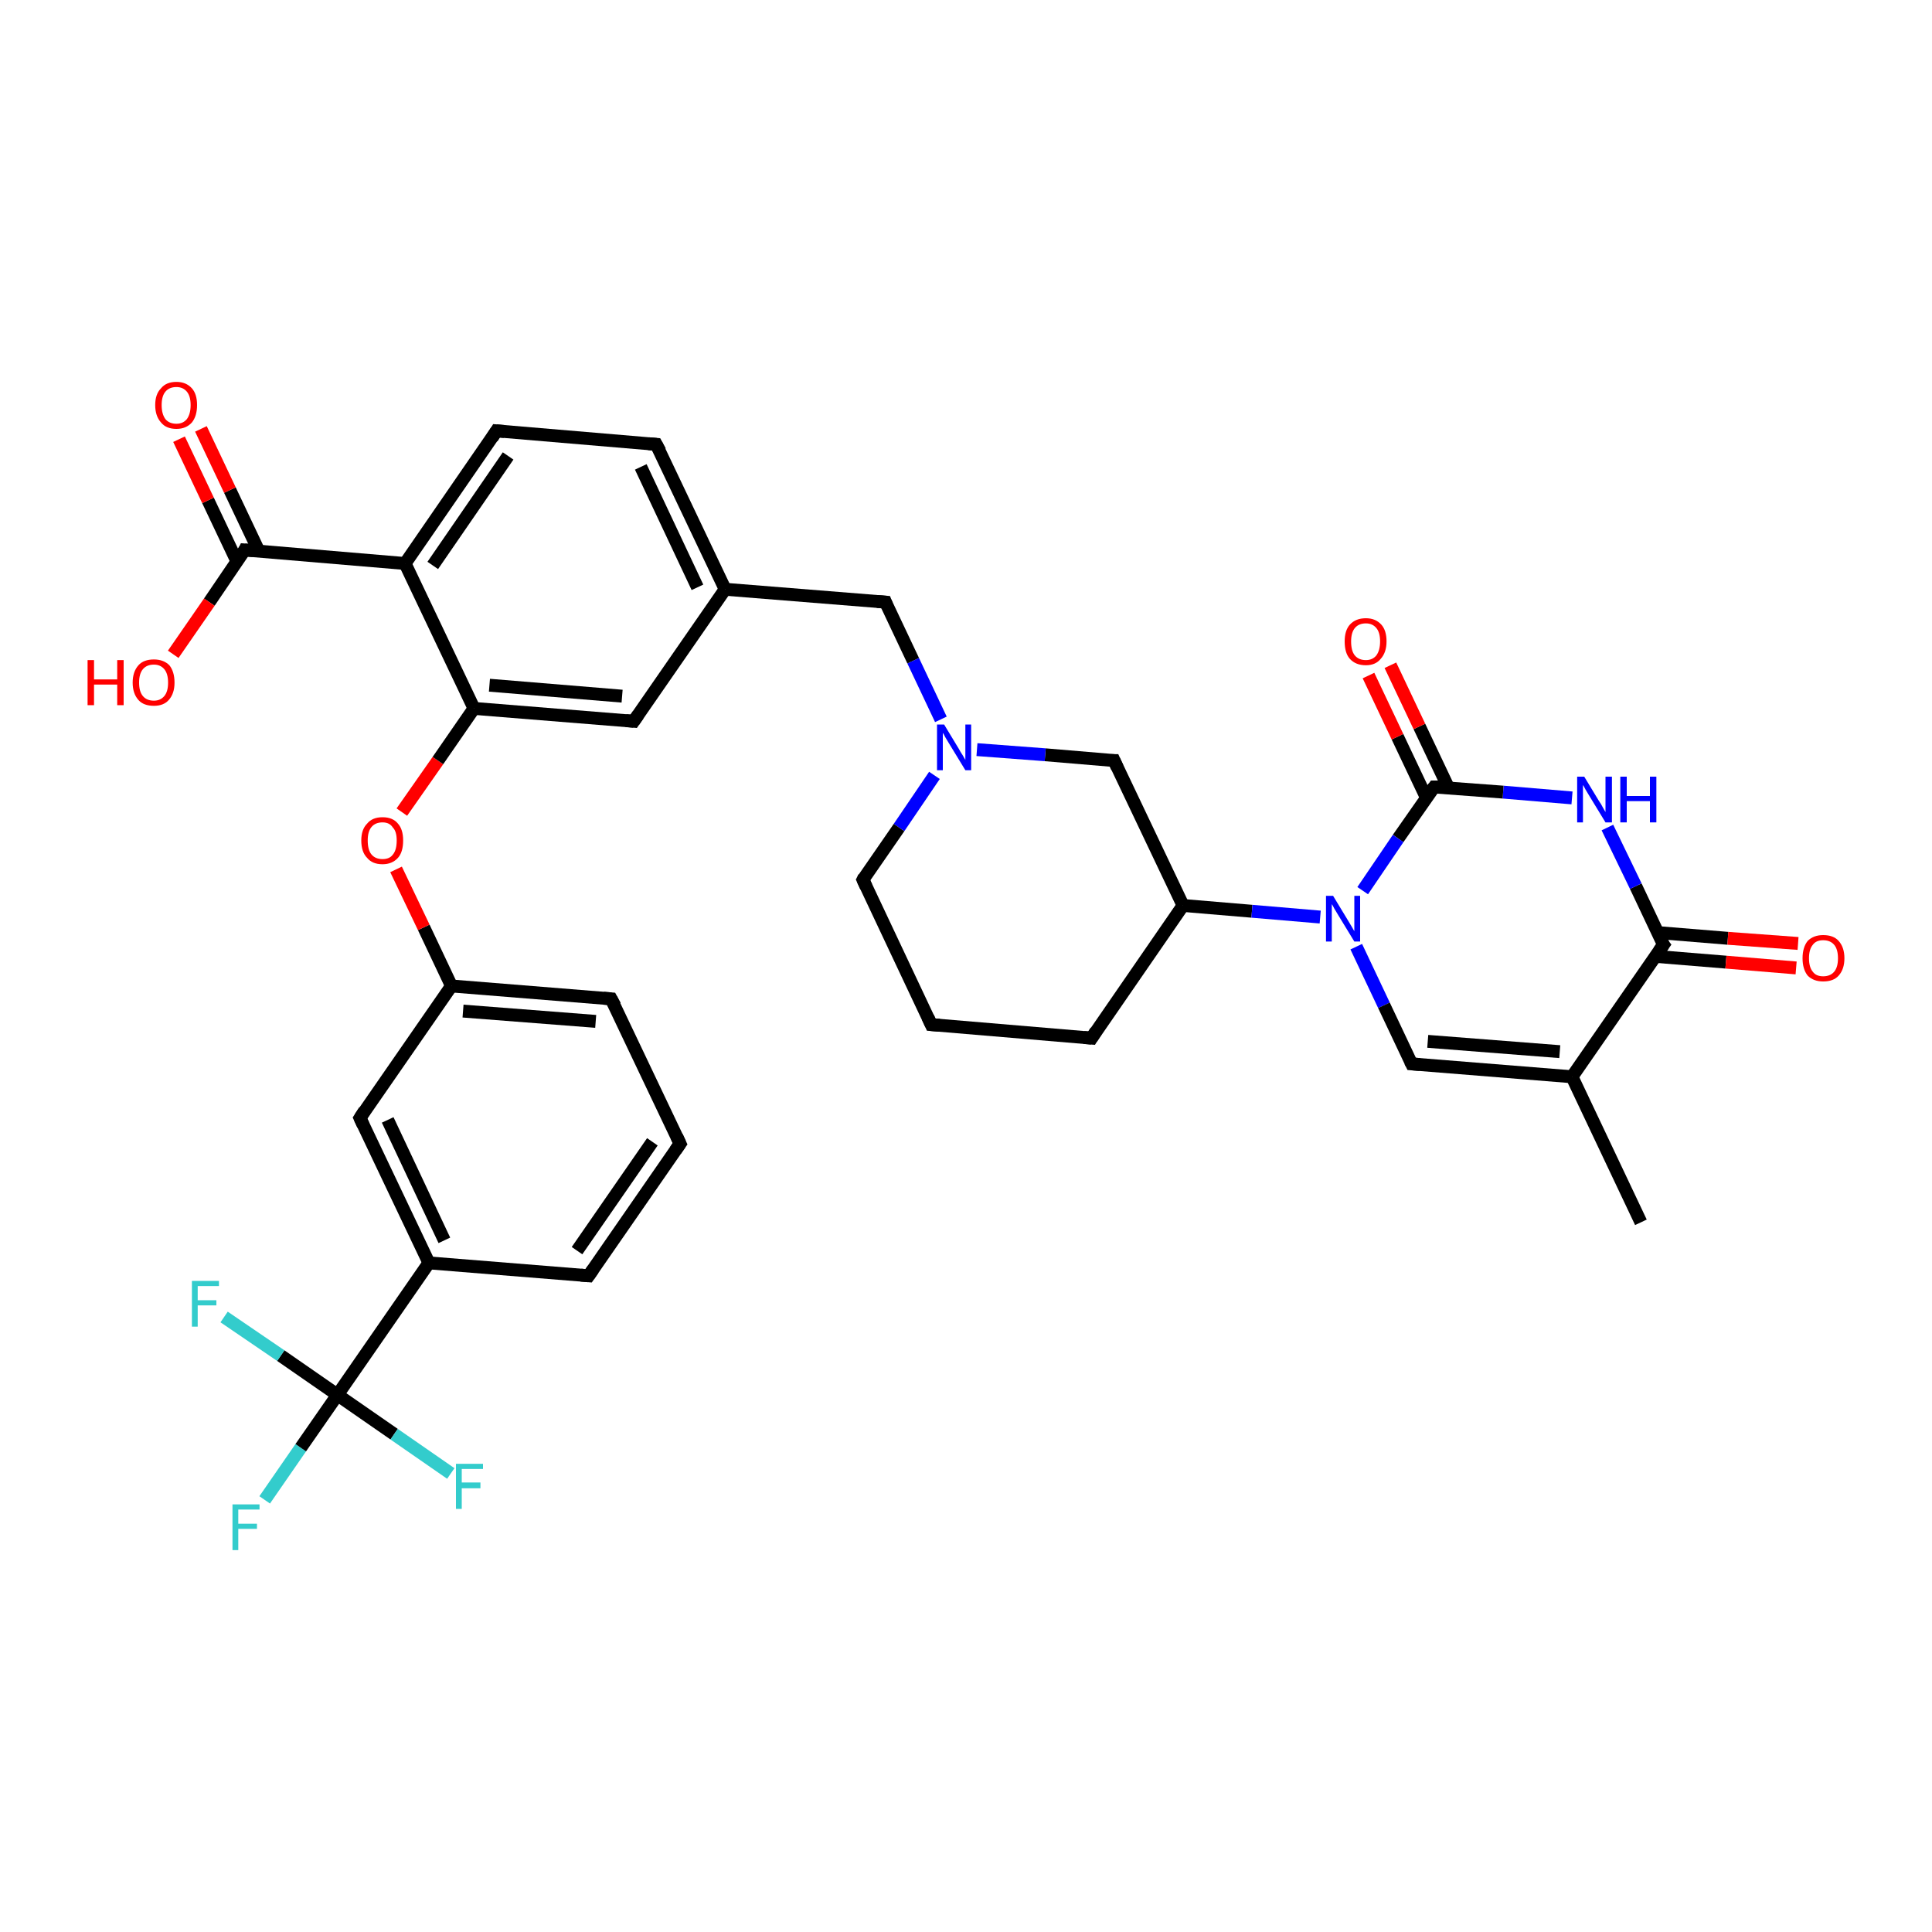 <?xml version='1.0' encoding='iso-8859-1'?>
<svg version='1.1' baseProfile='full'
              xmlns='http://www.w3.org/2000/svg'
                      xmlns:rdkit='http://www.rdkit.org/xml'
                      xmlns:xlink='http://www.w3.org/1999/xlink'
                  xml:space='preserve'
width='300px' height='300px' viewBox='0 0 300 300'>
<!-- END OF HEADER -->
<rect style='opacity:1.0;fill:#FFFFFF;stroke:none' width='300.0' height='300.0' x='0.0' y='0.0'> </rect>
<path class='bond-0 atom-0 atom-1' d='M 41.1,232.9 L 46.7,224.8' style='fill:none;fill-rule:evenodd;stroke:#33CCCC;stroke-width:2.0px;stroke-linecap:butt;stroke-linejoin:miter;stroke-opacity:1' />
<path class='bond-0 atom-0 atom-1' d='M 46.7,224.8 L 52.4,216.6' style='fill:none;fill-rule:evenodd;stroke:#000000;stroke-width:2.0px;stroke-linecap:butt;stroke-linejoin:miter;stroke-opacity:1' />
<path class='bond-1 atom-1 atom-2' d='M 52.4,216.6 L 43.6,210.5' style='fill:none;fill-rule:evenodd;stroke:#000000;stroke-width:2.0px;stroke-linecap:butt;stroke-linejoin:miter;stroke-opacity:1' />
<path class='bond-1 atom-1 atom-2' d='M 43.6,210.5 L 34.8,204.5' style='fill:none;fill-rule:evenodd;stroke:#33CCCC;stroke-width:2.0px;stroke-linecap:butt;stroke-linejoin:miter;stroke-opacity:1' />
<path class='bond-2 atom-1 atom-3' d='M 52.4,216.6 L 61.2,222.7' style='fill:none;fill-rule:evenodd;stroke:#000000;stroke-width:2.0px;stroke-linecap:butt;stroke-linejoin:miter;stroke-opacity:1' />
<path class='bond-2 atom-1 atom-3' d='M 61.2,222.7 L 70.0,228.8' style='fill:none;fill-rule:evenodd;stroke:#33CCCC;stroke-width:2.0px;stroke-linecap:butt;stroke-linejoin:miter;stroke-opacity:1' />
<path class='bond-3 atom-1 atom-4' d='M 52.4,216.6 L 66.6,196.1' style='fill:none;fill-rule:evenodd;stroke:#000000;stroke-width:2.0px;stroke-linecap:butt;stroke-linejoin:miter;stroke-opacity:1' />
<path class='bond-4 atom-4 atom-5' d='M 66.6,196.1 L 55.9,173.6' style='fill:none;fill-rule:evenodd;stroke:#000000;stroke-width:2.0px;stroke-linecap:butt;stroke-linejoin:miter;stroke-opacity:1' />
<path class='bond-4 atom-4 atom-5' d='M 69.0,192.6 L 60.2,173.9' style='fill:none;fill-rule:evenodd;stroke:#000000;stroke-width:2.0px;stroke-linecap:butt;stroke-linejoin:miter;stroke-opacity:1' />
<path class='bond-5 atom-5 atom-6' d='M 55.9,173.6 L 70.1,153.1' style='fill:none;fill-rule:evenodd;stroke:#000000;stroke-width:2.0px;stroke-linecap:butt;stroke-linejoin:miter;stroke-opacity:1' />
<path class='bond-6 atom-6 atom-7' d='M 70.1,153.1 L 65.8,144.0' style='fill:none;fill-rule:evenodd;stroke:#000000;stroke-width:2.0px;stroke-linecap:butt;stroke-linejoin:miter;stroke-opacity:1' />
<path class='bond-6 atom-6 atom-7' d='M 65.8,144.0 L 61.5,135.0' style='fill:none;fill-rule:evenodd;stroke:#FF0000;stroke-width:2.0px;stroke-linecap:butt;stroke-linejoin:miter;stroke-opacity:1' />
<path class='bond-7 atom-7 atom-8' d='M 62.4,126.1 L 68.0,118.1' style='fill:none;fill-rule:evenodd;stroke:#FF0000;stroke-width:2.0px;stroke-linecap:butt;stroke-linejoin:miter;stroke-opacity:1' />
<path class='bond-7 atom-7 atom-8' d='M 68.0,118.1 L 73.6,110.0' style='fill:none;fill-rule:evenodd;stroke:#000000;stroke-width:2.0px;stroke-linecap:butt;stroke-linejoin:miter;stroke-opacity:1' />
<path class='bond-8 atom-8 atom-9' d='M 73.6,110.0 L 98.4,112.0' style='fill:none;fill-rule:evenodd;stroke:#000000;stroke-width:2.0px;stroke-linecap:butt;stroke-linejoin:miter;stroke-opacity:1' />
<path class='bond-8 atom-8 atom-9' d='M 76.0,106.4 L 96.6,108.1' style='fill:none;fill-rule:evenodd;stroke:#000000;stroke-width:2.0px;stroke-linecap:butt;stroke-linejoin:miter;stroke-opacity:1' />
<path class='bond-9 atom-9 atom-10' d='M 98.4,112.0 L 112.6,91.5' style='fill:none;fill-rule:evenodd;stroke:#000000;stroke-width:2.0px;stroke-linecap:butt;stroke-linejoin:miter;stroke-opacity:1' />
<path class='bond-10 atom-10 atom-11' d='M 112.6,91.5 L 101.9,69.0' style='fill:none;fill-rule:evenodd;stroke:#000000;stroke-width:2.0px;stroke-linecap:butt;stroke-linejoin:miter;stroke-opacity:1' />
<path class='bond-10 atom-10 atom-11' d='M 108.3,91.2 L 99.5,72.5' style='fill:none;fill-rule:evenodd;stroke:#000000;stroke-width:2.0px;stroke-linecap:butt;stroke-linejoin:miter;stroke-opacity:1' />
<path class='bond-11 atom-11 atom-12' d='M 101.9,69.0 L 77.1,66.9' style='fill:none;fill-rule:evenodd;stroke:#000000;stroke-width:2.0px;stroke-linecap:butt;stroke-linejoin:miter;stroke-opacity:1' />
<path class='bond-12 atom-12 atom-13' d='M 77.1,66.9 L 62.9,87.5' style='fill:none;fill-rule:evenodd;stroke:#000000;stroke-width:2.0px;stroke-linecap:butt;stroke-linejoin:miter;stroke-opacity:1' />
<path class='bond-12 atom-12 atom-13' d='M 78.9,70.8 L 67.2,87.8' style='fill:none;fill-rule:evenodd;stroke:#000000;stroke-width:2.0px;stroke-linecap:butt;stroke-linejoin:miter;stroke-opacity:1' />
<path class='bond-13 atom-13 atom-14' d='M 62.9,87.5 L 38.0,85.4' style='fill:none;fill-rule:evenodd;stroke:#000000;stroke-width:2.0px;stroke-linecap:butt;stroke-linejoin:miter;stroke-opacity:1' />
<path class='bond-14 atom-14 atom-15' d='M 40.2,85.6 L 35.7,76.1' style='fill:none;fill-rule:evenodd;stroke:#000000;stroke-width:2.0px;stroke-linecap:butt;stroke-linejoin:miter;stroke-opacity:1' />
<path class='bond-14 atom-14 atom-15' d='M 35.7,76.1 L 31.2,66.6' style='fill:none;fill-rule:evenodd;stroke:#FF0000;stroke-width:2.0px;stroke-linecap:butt;stroke-linejoin:miter;stroke-opacity:1' />
<path class='bond-14 atom-14 atom-15' d='M 36.8,87.2 L 32.3,77.7' style='fill:none;fill-rule:evenodd;stroke:#000000;stroke-width:2.0px;stroke-linecap:butt;stroke-linejoin:miter;stroke-opacity:1' />
<path class='bond-14 atom-14 atom-15' d='M 32.3,77.7 L 27.8,68.2' style='fill:none;fill-rule:evenodd;stroke:#FF0000;stroke-width:2.0px;stroke-linecap:butt;stroke-linejoin:miter;stroke-opacity:1' />
<path class='bond-15 atom-14 atom-16' d='M 38.0,85.4 L 32.5,93.5' style='fill:none;fill-rule:evenodd;stroke:#000000;stroke-width:2.0px;stroke-linecap:butt;stroke-linejoin:miter;stroke-opacity:1' />
<path class='bond-15 atom-14 atom-16' d='M 32.5,93.5 L 26.9,101.6' style='fill:none;fill-rule:evenodd;stroke:#FF0000;stroke-width:2.0px;stroke-linecap:butt;stroke-linejoin:miter;stroke-opacity:1' />
<path class='bond-16 atom-10 atom-17' d='M 112.6,91.5 L 137.5,93.5' style='fill:none;fill-rule:evenodd;stroke:#000000;stroke-width:2.0px;stroke-linecap:butt;stroke-linejoin:miter;stroke-opacity:1' />
<path class='bond-17 atom-17 atom-18' d='M 137.5,93.5 L 141.8,102.6' style='fill:none;fill-rule:evenodd;stroke:#000000;stroke-width:2.0px;stroke-linecap:butt;stroke-linejoin:miter;stroke-opacity:1' />
<path class='bond-17 atom-17 atom-18' d='M 141.8,102.6 L 146.1,111.7' style='fill:none;fill-rule:evenodd;stroke:#0000FF;stroke-width:2.0px;stroke-linecap:butt;stroke-linejoin:miter;stroke-opacity:1' />
<path class='bond-18 atom-18 atom-19' d='M 145.1,120.4 L 139.6,128.5' style='fill:none;fill-rule:evenodd;stroke:#0000FF;stroke-width:2.0px;stroke-linecap:butt;stroke-linejoin:miter;stroke-opacity:1' />
<path class='bond-18 atom-18 atom-19' d='M 139.6,128.5 L 134.0,136.6' style='fill:none;fill-rule:evenodd;stroke:#000000;stroke-width:2.0px;stroke-linecap:butt;stroke-linejoin:miter;stroke-opacity:1' />
<path class='bond-19 atom-19 atom-20' d='M 134.0,136.6 L 144.6,159.1' style='fill:none;fill-rule:evenodd;stroke:#000000;stroke-width:2.0px;stroke-linecap:butt;stroke-linejoin:miter;stroke-opacity:1' />
<path class='bond-20 atom-20 atom-21' d='M 144.6,159.1 L 169.5,161.2' style='fill:none;fill-rule:evenodd;stroke:#000000;stroke-width:2.0px;stroke-linecap:butt;stroke-linejoin:miter;stroke-opacity:1' />
<path class='bond-21 atom-21 atom-22' d='M 169.5,161.2 L 183.7,140.6' style='fill:none;fill-rule:evenodd;stroke:#000000;stroke-width:2.0px;stroke-linecap:butt;stroke-linejoin:miter;stroke-opacity:1' />
<path class='bond-22 atom-22 atom-23' d='M 183.7,140.6 L 194.4,141.5' style='fill:none;fill-rule:evenodd;stroke:#000000;stroke-width:2.0px;stroke-linecap:butt;stroke-linejoin:miter;stroke-opacity:1' />
<path class='bond-22 atom-22 atom-23' d='M 194.4,141.5 L 205.0,142.4' style='fill:none;fill-rule:evenodd;stroke:#0000FF;stroke-width:2.0px;stroke-linecap:butt;stroke-linejoin:miter;stroke-opacity:1' />
<path class='bond-23 atom-23 atom-24' d='M 210.6,147.0 L 214.9,156.1' style='fill:none;fill-rule:evenodd;stroke:#0000FF;stroke-width:2.0px;stroke-linecap:butt;stroke-linejoin:miter;stroke-opacity:1' />
<path class='bond-23 atom-23 atom-24' d='M 214.9,156.1 L 219.2,165.2' style='fill:none;fill-rule:evenodd;stroke:#000000;stroke-width:2.0px;stroke-linecap:butt;stroke-linejoin:miter;stroke-opacity:1' />
<path class='bond-24 atom-24 atom-25' d='M 219.2,165.2 L 244.1,167.2' style='fill:none;fill-rule:evenodd;stroke:#000000;stroke-width:2.0px;stroke-linecap:butt;stroke-linejoin:miter;stroke-opacity:1' />
<path class='bond-24 atom-24 atom-25' d='M 221.7,161.7 L 242.2,163.3' style='fill:none;fill-rule:evenodd;stroke:#000000;stroke-width:2.0px;stroke-linecap:butt;stroke-linejoin:miter;stroke-opacity:1' />
<path class='bond-25 atom-25 atom-26' d='M 244.1,167.2 L 258.3,146.7' style='fill:none;fill-rule:evenodd;stroke:#000000;stroke-width:2.0px;stroke-linecap:butt;stroke-linejoin:miter;stroke-opacity:1' />
<path class='bond-26 atom-26 atom-27' d='M 257.0,148.5 L 268.0,149.4' style='fill:none;fill-rule:evenodd;stroke:#000000;stroke-width:2.0px;stroke-linecap:butt;stroke-linejoin:miter;stroke-opacity:1' />
<path class='bond-26 atom-26 atom-27' d='M 268.0,149.4 L 278.9,150.3' style='fill:none;fill-rule:evenodd;stroke:#FF0000;stroke-width:2.0px;stroke-linecap:butt;stroke-linejoin:miter;stroke-opacity:1' />
<path class='bond-26 atom-26 atom-27' d='M 257.3,144.8 L 268.3,145.7' style='fill:none;fill-rule:evenodd;stroke:#000000;stroke-width:2.0px;stroke-linecap:butt;stroke-linejoin:miter;stroke-opacity:1' />
<path class='bond-26 atom-26 atom-27' d='M 268.3,145.7 L 279.2,146.5' style='fill:none;fill-rule:evenodd;stroke:#FF0000;stroke-width:2.0px;stroke-linecap:butt;stroke-linejoin:miter;stroke-opacity:1' />
<path class='bond-27 atom-26 atom-28' d='M 258.3,146.7 L 254.0,137.6' style='fill:none;fill-rule:evenodd;stroke:#000000;stroke-width:2.0px;stroke-linecap:butt;stroke-linejoin:miter;stroke-opacity:1' />
<path class='bond-27 atom-26 atom-28' d='M 254.0,137.6 L 249.6,128.5' style='fill:none;fill-rule:evenodd;stroke:#0000FF;stroke-width:2.0px;stroke-linecap:butt;stroke-linejoin:miter;stroke-opacity:1' />
<path class='bond-28 atom-28 atom-29' d='M 244.1,123.9 L 233.4,123.0' style='fill:none;fill-rule:evenodd;stroke:#0000FF;stroke-width:2.0px;stroke-linecap:butt;stroke-linejoin:miter;stroke-opacity:1' />
<path class='bond-28 atom-28 atom-29' d='M 233.4,123.0 L 222.7,122.2' style='fill:none;fill-rule:evenodd;stroke:#000000;stroke-width:2.0px;stroke-linecap:butt;stroke-linejoin:miter;stroke-opacity:1' />
<path class='bond-29 atom-29 atom-30' d='M 224.9,122.3 L 220.4,112.8' style='fill:none;fill-rule:evenodd;stroke:#000000;stroke-width:2.0px;stroke-linecap:butt;stroke-linejoin:miter;stroke-opacity:1' />
<path class='bond-29 atom-29 atom-30' d='M 220.4,112.8 L 215.9,103.3' style='fill:none;fill-rule:evenodd;stroke:#FF0000;stroke-width:2.0px;stroke-linecap:butt;stroke-linejoin:miter;stroke-opacity:1' />
<path class='bond-29 atom-29 atom-30' d='M 221.5,123.9 L 217.0,114.4' style='fill:none;fill-rule:evenodd;stroke:#000000;stroke-width:2.0px;stroke-linecap:butt;stroke-linejoin:miter;stroke-opacity:1' />
<path class='bond-29 atom-29 atom-30' d='M 217.0,114.4 L 212.5,104.9' style='fill:none;fill-rule:evenodd;stroke:#FF0000;stroke-width:2.0px;stroke-linecap:butt;stroke-linejoin:miter;stroke-opacity:1' />
<path class='bond-30 atom-25 atom-31' d='M 244.1,167.2 L 254.8,189.8' style='fill:none;fill-rule:evenodd;stroke:#000000;stroke-width:2.0px;stroke-linecap:butt;stroke-linejoin:miter;stroke-opacity:1' />
<path class='bond-31 atom-22 atom-32' d='M 183.7,140.6 L 173.0,118.1' style='fill:none;fill-rule:evenodd;stroke:#000000;stroke-width:2.0px;stroke-linecap:butt;stroke-linejoin:miter;stroke-opacity:1' />
<path class='bond-32 atom-6 atom-33' d='M 70.1,153.1 L 94.9,155.1' style='fill:none;fill-rule:evenodd;stroke:#000000;stroke-width:2.0px;stroke-linecap:butt;stroke-linejoin:miter;stroke-opacity:1' />
<path class='bond-32 atom-6 atom-33' d='M 71.9,157.0 L 92.5,158.6' style='fill:none;fill-rule:evenodd;stroke:#000000;stroke-width:2.0px;stroke-linecap:butt;stroke-linejoin:miter;stroke-opacity:1' />
<path class='bond-33 atom-33 atom-34' d='M 94.9,155.1 L 105.6,177.6' style='fill:none;fill-rule:evenodd;stroke:#000000;stroke-width:2.0px;stroke-linecap:butt;stroke-linejoin:miter;stroke-opacity:1' />
<path class='bond-34 atom-34 atom-35' d='M 105.6,177.6 L 91.4,198.1' style='fill:none;fill-rule:evenodd;stroke:#000000;stroke-width:2.0px;stroke-linecap:butt;stroke-linejoin:miter;stroke-opacity:1' />
<path class='bond-34 atom-34 atom-35' d='M 101.3,177.3 L 89.6,194.2' style='fill:none;fill-rule:evenodd;stroke:#000000;stroke-width:2.0px;stroke-linecap:butt;stroke-linejoin:miter;stroke-opacity:1' />
<path class='bond-35 atom-13 atom-8' d='M 62.9,87.5 L 73.6,110.0' style='fill:none;fill-rule:evenodd;stroke:#000000;stroke-width:2.0px;stroke-linecap:butt;stroke-linejoin:miter;stroke-opacity:1' />
<path class='bond-36 atom-29 atom-23' d='M 222.7,122.2 L 217.1,130.2' style='fill:none;fill-rule:evenodd;stroke:#000000;stroke-width:2.0px;stroke-linecap:butt;stroke-linejoin:miter;stroke-opacity:1' />
<path class='bond-36 atom-29 atom-23' d='M 217.1,130.2 L 211.6,138.3' style='fill:none;fill-rule:evenodd;stroke:#0000FF;stroke-width:2.0px;stroke-linecap:butt;stroke-linejoin:miter;stroke-opacity:1' />
<path class='bond-37 atom-32 atom-18' d='M 173.0,118.1 L 162.3,117.2' style='fill:none;fill-rule:evenodd;stroke:#000000;stroke-width:2.0px;stroke-linecap:butt;stroke-linejoin:miter;stroke-opacity:1' />
<path class='bond-37 atom-32 atom-18' d='M 162.3,117.2 L 151.7,116.4' style='fill:none;fill-rule:evenodd;stroke:#0000FF;stroke-width:2.0px;stroke-linecap:butt;stroke-linejoin:miter;stroke-opacity:1' />
<path class='bond-38 atom-35 atom-4' d='M 91.4,198.1 L 66.6,196.1' style='fill:none;fill-rule:evenodd;stroke:#000000;stroke-width:2.0px;stroke-linecap:butt;stroke-linejoin:miter;stroke-opacity:1' />
<path d='M 56.4,174.7 L 55.9,173.6 L 56.6,172.5' style='fill:none;stroke:#000000;stroke-width:2.0px;stroke-linecap:butt;stroke-linejoin:miter;stroke-opacity:1;' />
<path d='M 97.2,111.9 L 98.4,112.0 L 99.1,111.0' style='fill:none;stroke:#000000;stroke-width:2.0px;stroke-linecap:butt;stroke-linejoin:miter;stroke-opacity:1;' />
<path d='M 102.5,70.1 L 101.9,69.0 L 100.7,68.9' style='fill:none;stroke:#000000;stroke-width:2.0px;stroke-linecap:butt;stroke-linejoin:miter;stroke-opacity:1;' />
<path d='M 78.3,67.0 L 77.1,66.9 L 76.4,68.0' style='fill:none;stroke:#000000;stroke-width:2.0px;stroke-linecap:butt;stroke-linejoin:miter;stroke-opacity:1;' />
<path d='M 39.3,85.5 L 38.0,85.4 L 37.8,85.8' style='fill:none;stroke:#000000;stroke-width:2.0px;stroke-linecap:butt;stroke-linejoin:miter;stroke-opacity:1;' />
<path d='M 136.2,93.4 L 137.5,93.5 L 137.7,94.0' style='fill:none;stroke:#000000;stroke-width:2.0px;stroke-linecap:butt;stroke-linejoin:miter;stroke-opacity:1;' />
<path d='M 134.2,136.2 L 134.0,136.6 L 134.5,137.7' style='fill:none;stroke:#000000;stroke-width:2.0px;stroke-linecap:butt;stroke-linejoin:miter;stroke-opacity:1;' />
<path d='M 144.1,158.0 L 144.6,159.1 L 145.9,159.2' style='fill:none;stroke:#000000;stroke-width:2.0px;stroke-linecap:butt;stroke-linejoin:miter;stroke-opacity:1;' />
<path d='M 168.3,161.1 L 169.5,161.2 L 170.2,160.1' style='fill:none;stroke:#000000;stroke-width:2.0px;stroke-linecap:butt;stroke-linejoin:miter;stroke-opacity:1;' />
<path d='M 219.0,164.8 L 219.2,165.2 L 220.5,165.3' style='fill:none;stroke:#000000;stroke-width:2.0px;stroke-linecap:butt;stroke-linejoin:miter;stroke-opacity:1;' />
<path d='M 257.6,147.7 L 258.3,146.7 L 258.0,146.3' style='fill:none;stroke:#000000;stroke-width:2.0px;stroke-linecap:butt;stroke-linejoin:miter;stroke-opacity:1;' />
<path d='M 223.3,122.2 L 222.7,122.2 L 222.4,122.6' style='fill:none;stroke:#000000;stroke-width:2.0px;stroke-linecap:butt;stroke-linejoin:miter;stroke-opacity:1;' />
<path d='M 173.5,119.2 L 173.0,118.1 L 172.5,118.1' style='fill:none;stroke:#000000;stroke-width:2.0px;stroke-linecap:butt;stroke-linejoin:miter;stroke-opacity:1;' />
<path d='M 93.7,155.0 L 94.9,155.1 L 95.5,156.2' style='fill:none;stroke:#000000;stroke-width:2.0px;stroke-linecap:butt;stroke-linejoin:miter;stroke-opacity:1;' />
<path d='M 105.1,176.5 L 105.6,177.6 L 104.9,178.6' style='fill:none;stroke:#000000;stroke-width:2.0px;stroke-linecap:butt;stroke-linejoin:miter;stroke-opacity:1;' />
<path d='M 92.1,197.1 L 91.4,198.1 L 90.2,198.0' style='fill:none;stroke:#000000;stroke-width:2.0px;stroke-linecap:butt;stroke-linejoin:miter;stroke-opacity:1;' />
<path class='atom-0' d='M 36.1 233.6
L 40.3 233.6
L 40.3 234.4
L 37.0 234.4
L 37.0 236.6
L 39.9 236.6
L 39.9 237.4
L 37.0 237.4
L 37.0 240.7
L 36.1 240.7
L 36.1 233.6
' fill='#33CCCC'/>
<path class='atom-2' d='M 29.8 198.9
L 34.0 198.9
L 34.0 199.7
L 30.7 199.7
L 30.7 201.9
L 33.6 201.9
L 33.6 202.7
L 30.7 202.7
L 30.7 206.0
L 29.8 206.0
L 29.8 198.9
' fill='#33CCCC'/>
<path class='atom-3' d='M 70.8 227.3
L 75.0 227.3
L 75.0 228.1
L 71.7 228.1
L 71.7 230.2
L 74.6 230.2
L 74.6 231.1
L 71.7 231.1
L 71.7 234.3
L 70.8 234.3
L 70.8 227.3
' fill='#33CCCC'/>
<path class='atom-7' d='M 56.1 130.5
Q 56.1 128.8, 57.0 127.9
Q 57.8 126.9, 59.4 126.9
Q 61.0 126.9, 61.8 127.9
Q 62.6 128.8, 62.6 130.5
Q 62.6 132.3, 61.8 133.2
Q 60.9 134.2, 59.4 134.2
Q 57.8 134.2, 57.0 133.2
Q 56.1 132.3, 56.1 130.5
M 59.4 133.4
Q 60.5 133.4, 61.0 132.7
Q 61.6 132.0, 61.6 130.5
Q 61.6 129.1, 61.0 128.5
Q 60.5 127.7, 59.4 127.7
Q 58.3 127.7, 57.7 128.4
Q 57.1 129.1, 57.1 130.5
Q 57.1 132.0, 57.7 132.7
Q 58.3 133.4, 59.4 133.4
' fill='#FF0000'/>
<path class='atom-15' d='M 24.1 62.9
Q 24.1 61.2, 25.0 60.3
Q 25.8 59.3, 27.4 59.3
Q 28.9 59.3, 29.8 60.3
Q 30.6 61.2, 30.6 62.9
Q 30.6 64.6, 29.8 65.6
Q 28.9 66.6, 27.4 66.6
Q 25.8 66.6, 25.0 65.6
Q 24.1 64.6, 24.1 62.9
M 27.4 65.8
Q 28.4 65.8, 29.0 65.1
Q 29.6 64.3, 29.6 62.9
Q 29.6 61.5, 29.0 60.8
Q 28.4 60.1, 27.4 60.1
Q 26.3 60.1, 25.7 60.8
Q 25.1 61.5, 25.1 62.9
Q 25.1 64.3, 25.7 65.1
Q 26.3 65.8, 27.4 65.8
' fill='#FF0000'/>
<path class='atom-16' d='M 13.6 102.5
L 14.6 102.5
L 14.6 105.5
L 18.2 105.5
L 18.2 102.5
L 19.2 102.5
L 19.2 109.5
L 18.2 109.5
L 18.2 106.3
L 14.6 106.3
L 14.6 109.5
L 13.6 109.5
L 13.6 102.5
' fill='#FF0000'/>
<path class='atom-16' d='M 20.6 106.0
Q 20.6 104.3, 21.5 103.3
Q 22.3 102.4, 23.9 102.4
Q 25.4 102.4, 26.3 103.3
Q 27.1 104.3, 27.1 106.0
Q 27.1 107.7, 26.2 108.7
Q 25.4 109.6, 23.9 109.6
Q 22.3 109.6, 21.5 108.7
Q 20.6 107.7, 20.6 106.0
M 23.9 108.8
Q 24.9 108.8, 25.5 108.1
Q 26.1 107.4, 26.1 106.0
Q 26.1 104.6, 25.5 103.9
Q 24.9 103.2, 23.9 103.2
Q 22.8 103.2, 22.2 103.9
Q 21.6 104.6, 21.6 106.0
Q 21.6 107.4, 22.2 108.1
Q 22.8 108.8, 23.9 108.8
' fill='#FF0000'/>
<path class='atom-18' d='M 146.6 112.5
L 148.9 116.3
Q 149.1 116.7, 149.5 117.3
Q 149.9 118.0, 149.9 118.0
L 149.9 112.5
L 150.8 112.5
L 150.8 119.6
L 149.9 119.6
L 147.4 115.5
Q 147.1 115.0, 146.8 114.5
Q 146.5 113.9, 146.4 113.8
L 146.4 119.6
L 145.5 119.6
L 145.5 112.5
L 146.6 112.5
' fill='#0000FF'/>
<path class='atom-23' d='M 207.0 139.1
L 209.3 142.9
Q 209.5 143.2, 209.9 143.9
Q 210.3 144.6, 210.3 144.6
L 210.3 139.1
L 211.2 139.1
L 211.2 146.2
L 210.3 146.2
L 207.8 142.1
Q 207.5 141.6, 207.2 141.1
Q 206.9 140.5, 206.8 140.4
L 206.8 146.2
L 205.9 146.2
L 205.9 139.1
L 207.0 139.1
' fill='#0000FF'/>
<path class='atom-27' d='M 279.9 148.8
Q 279.9 147.1, 280.7 146.1
Q 281.6 145.2, 283.1 145.2
Q 284.7 145.2, 285.5 146.1
Q 286.4 147.1, 286.4 148.8
Q 286.4 150.5, 285.5 151.5
Q 284.7 152.4, 283.1 152.4
Q 281.6 152.4, 280.7 151.5
Q 279.9 150.5, 279.9 148.8
M 283.1 151.6
Q 284.2 151.6, 284.8 150.9
Q 285.4 150.2, 285.4 148.8
Q 285.4 147.4, 284.8 146.7
Q 284.2 146.0, 283.1 146.0
Q 282.0 146.0, 281.5 146.7
Q 280.9 147.4, 280.9 148.8
Q 280.9 150.2, 281.5 150.9
Q 282.0 151.6, 283.1 151.6
' fill='#FF0000'/>
<path class='atom-28' d='M 246.0 120.6
L 248.3 124.4
Q 248.6 124.8, 248.9 125.4
Q 249.3 126.1, 249.3 126.1
L 249.3 120.6
L 250.3 120.6
L 250.3 127.7
L 249.3 127.7
L 246.8 123.6
Q 246.5 123.1, 246.2 122.6
Q 245.9 122.0, 245.8 121.9
L 245.8 127.7
L 244.9 127.7
L 244.9 120.6
L 246.0 120.6
' fill='#0000FF'/>
<path class='atom-28' d='M 251.6 120.6
L 252.6 120.6
L 252.6 123.6
L 256.2 123.6
L 256.2 120.6
L 257.2 120.6
L 257.2 127.7
L 256.2 127.7
L 256.2 124.4
L 252.6 124.4
L 252.6 127.7
L 251.6 127.7
L 251.6 120.6
' fill='#0000FF'/>
<path class='atom-30' d='M 208.8 99.6
Q 208.8 97.9, 209.6 97.0
Q 210.5 96.0, 212.1 96.0
Q 213.6 96.0, 214.5 97.0
Q 215.3 97.9, 215.3 99.6
Q 215.3 101.3, 214.4 102.3
Q 213.6 103.3, 212.1 103.3
Q 210.5 103.3, 209.6 102.3
Q 208.8 101.4, 208.8 99.6
M 212.1 102.5
Q 213.1 102.5, 213.7 101.8
Q 214.3 101.0, 214.3 99.6
Q 214.3 98.2, 213.7 97.5
Q 213.1 96.8, 212.1 96.8
Q 211.0 96.8, 210.4 97.5
Q 209.8 98.2, 209.8 99.6
Q 209.8 101.1, 210.4 101.8
Q 211.0 102.5, 212.1 102.5
' fill='#FF0000'/>
</svg>
